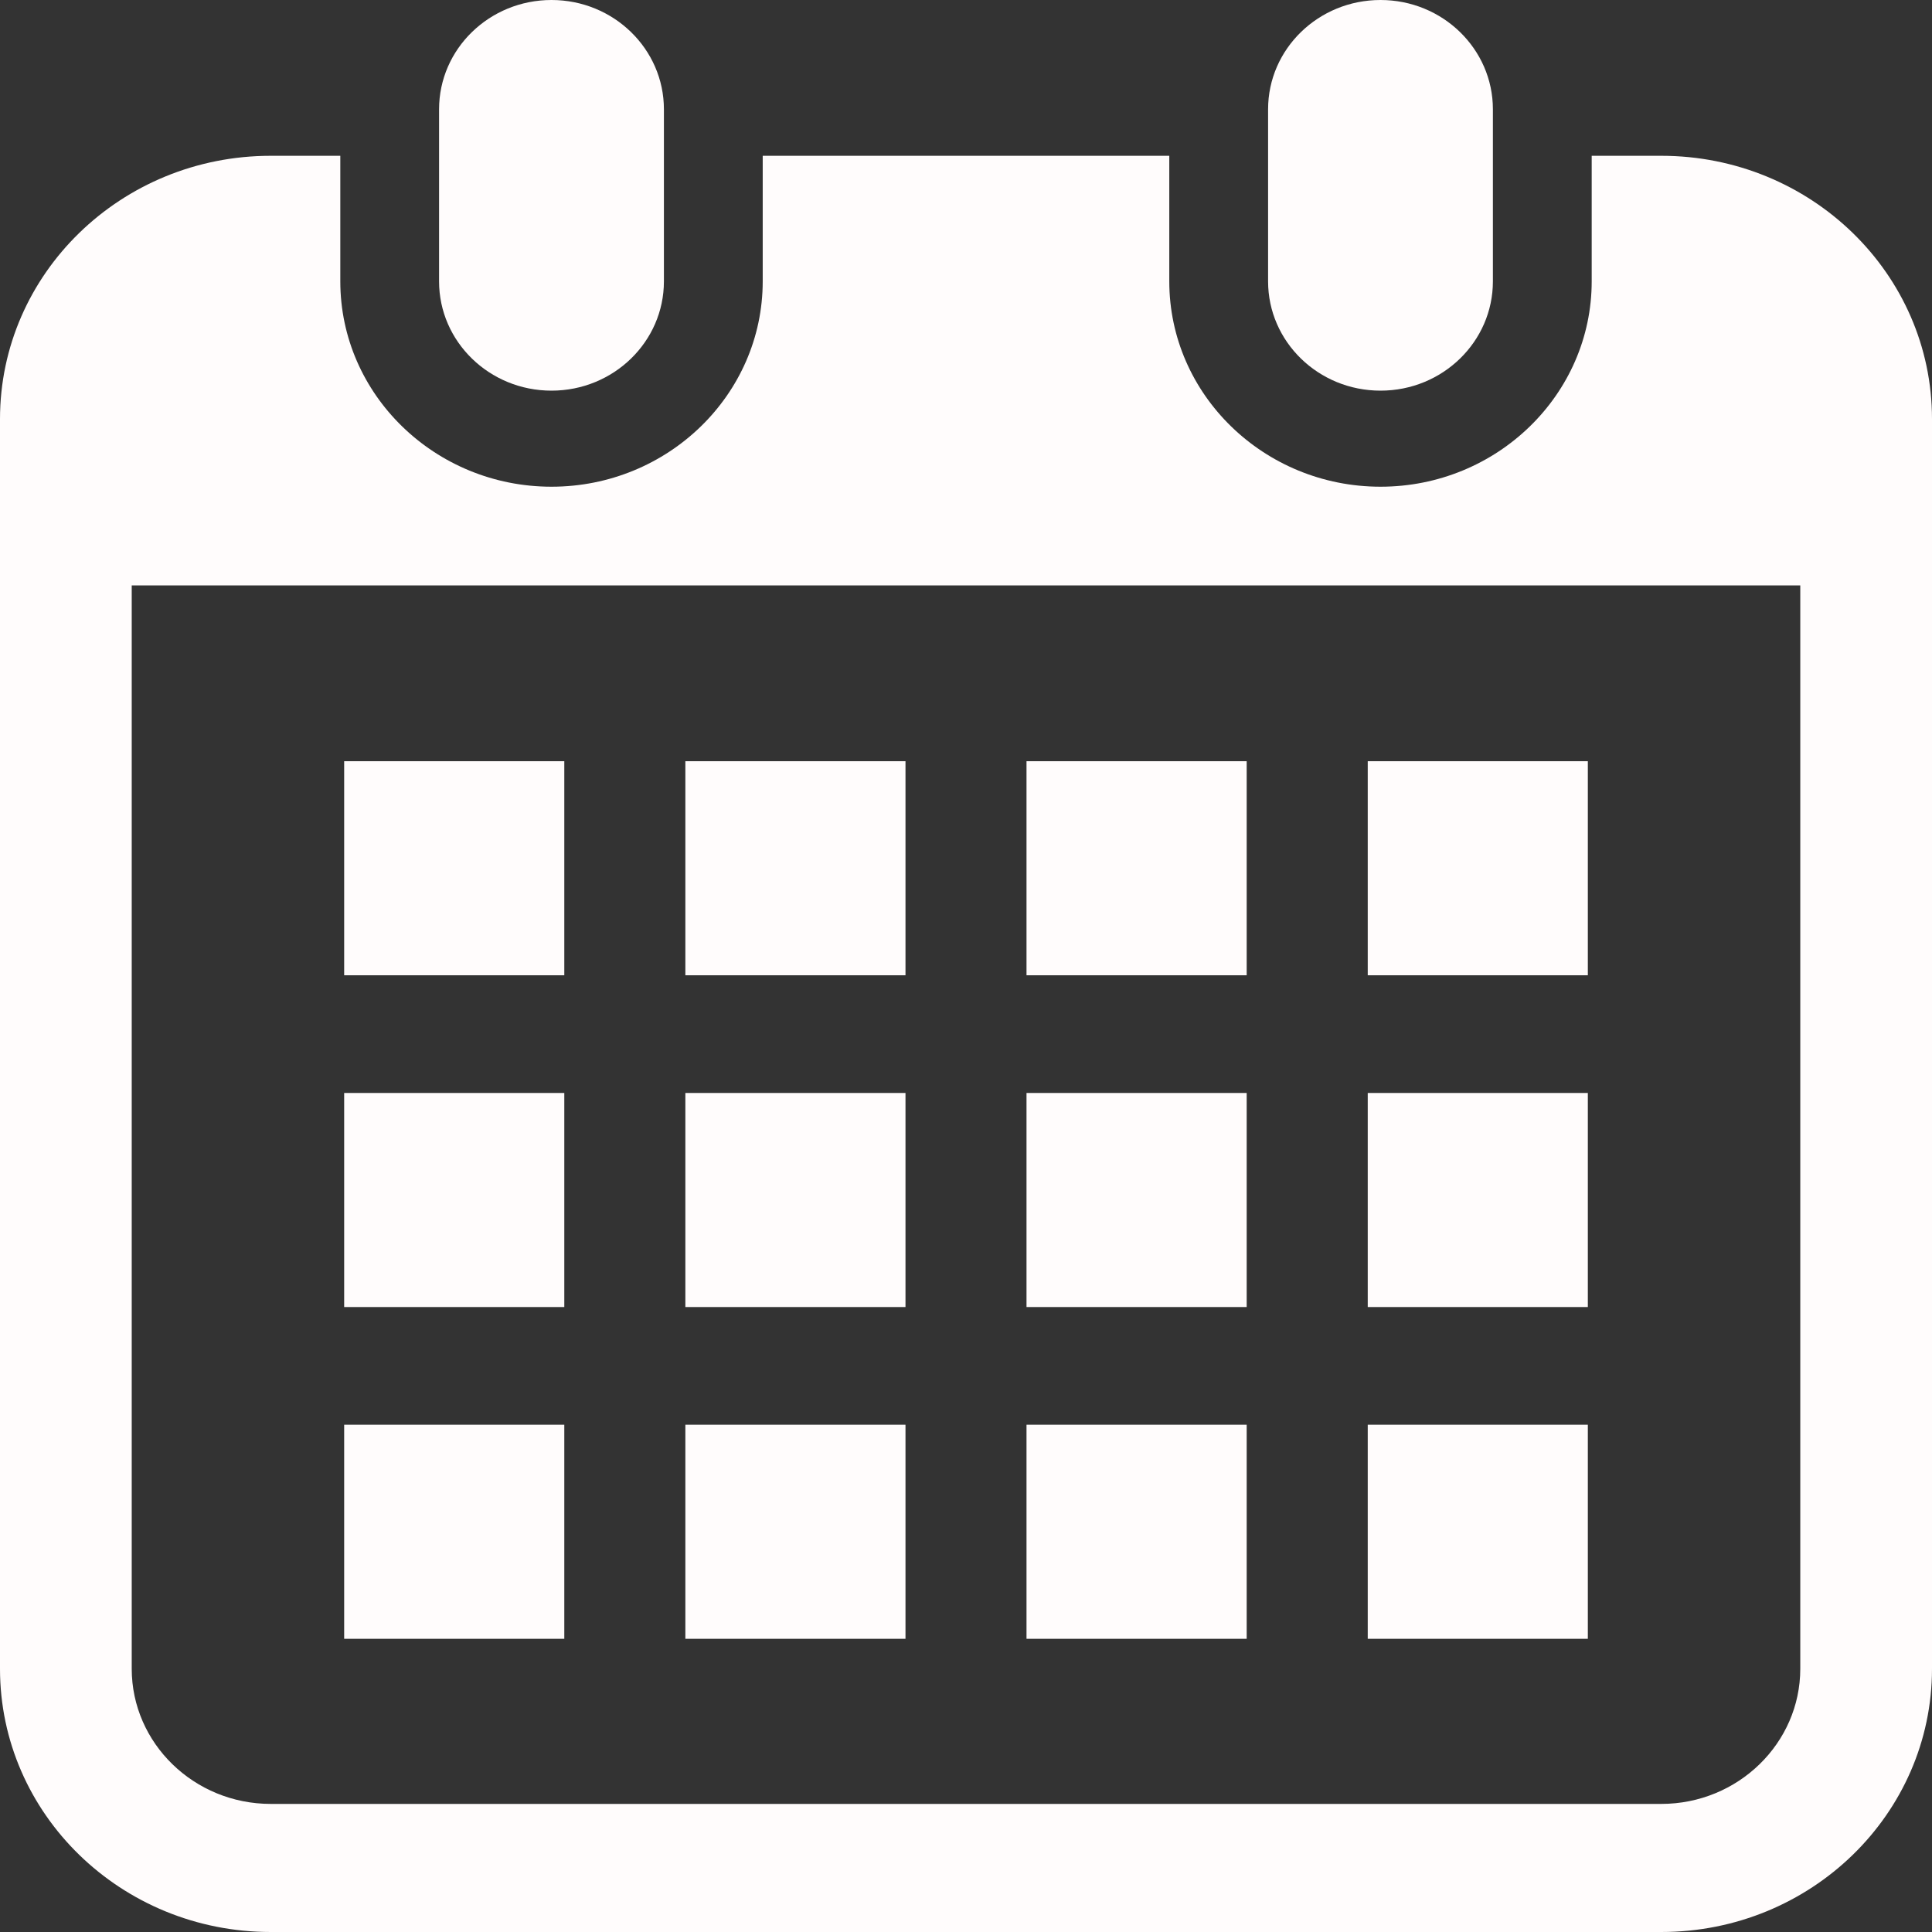 <svg width="50" height="50" viewBox="0 0 50 50" fill="none" xmlns="http://www.w3.org/2000/svg">
<rect x="0" y="0" width="50" height="50" fill="#333333" stroke="none"/>
<path d="M14.273 10.11C15.879 10.11 17.182 8.843 17.182 7.281V2.829C17.182 1.267 15.879 0 14.273 0C12.666 0 11.363 1.267 11.363 2.829V7.281C11.363 8.843 12.666 10.11 14.273 10.11Z" fill="#FFFCFC"/>
<path d="M35.728 10.11C37.334 10.11 38.636 8.843 38.636 7.281V2.829C38.636 1.267 37.334 0 35.728 0C34.12 0 32.818 1.267 32.818 2.829V7.281C32.818 8.843 34.12 10.11 35.728 10.11Z" fill="#FFFCFC"/>
<path d="M42.994 4.032H41.193V7.281C41.193 10.212 38.741 12.596 35.728 12.596C32.713 12.596 30.261 10.212 30.261 7.281V4.032H19.739V7.281C19.739 10.212 17.287 12.596 14.273 12.596C11.258 12.596 8.807 10.212 8.807 7.281V4.032H7.006C3.137 4.032 0 7.082 0 10.845V43.187C0 46.95 3.137 50 7.006 50H42.994C46.863 50 50 46.95 50 43.187V10.845C50 7.082 46.863 4.032 42.994 4.032ZM46.591 43.187C46.591 45.116 44.977 46.685 42.994 46.685H7.006C5.023 46.685 3.409 45.116 3.409 43.187V15.15H46.591V43.187Z" fill="#FFFCFC"/>
<path d="M23.434 36.872H17.737V42.412H23.434V36.872Z" fill="#FFFCFC"/>
<path d="M23.434 28.286H17.737V33.826H23.434V28.286Z" fill="#FFFCFC"/>
<path d="M14.604 36.872H8.907V42.412H14.604V36.872Z" fill="#FFFCFC"/>
<path d="M14.604 28.286H8.907V33.826H14.604V28.286Z" fill="#FFFCFC"/>
<path d="M41.093 19.7H35.397V25.24H41.093V19.7Z" fill="#FFFCFC"/>
<path d="M32.264 19.7H26.566V25.24H32.264V19.7Z" fill="#FFFCFC"/>
<path d="M32.264 28.286H26.566V33.826H32.264V28.286Z" fill="#FFFCFC"/>
<path d="M41.093 36.872H35.397V42.412H41.093V36.872Z" fill="#FFFCFC"/>
<path d="M41.093 28.286H35.397V33.826H41.093V28.286Z" fill="#FFFCFC"/>
<path d="M32.264 36.872H26.566V42.412H32.264V36.872Z" fill="#FFFCFC"/>
<path d="M23.434 19.7H17.737V25.24H23.434V19.7Z" fill="#FFFCFC"/>
<path d="M14.604 19.7H8.907V25.24H14.604V19.7Z" fill="#FFFCFC"/>
</svg>
